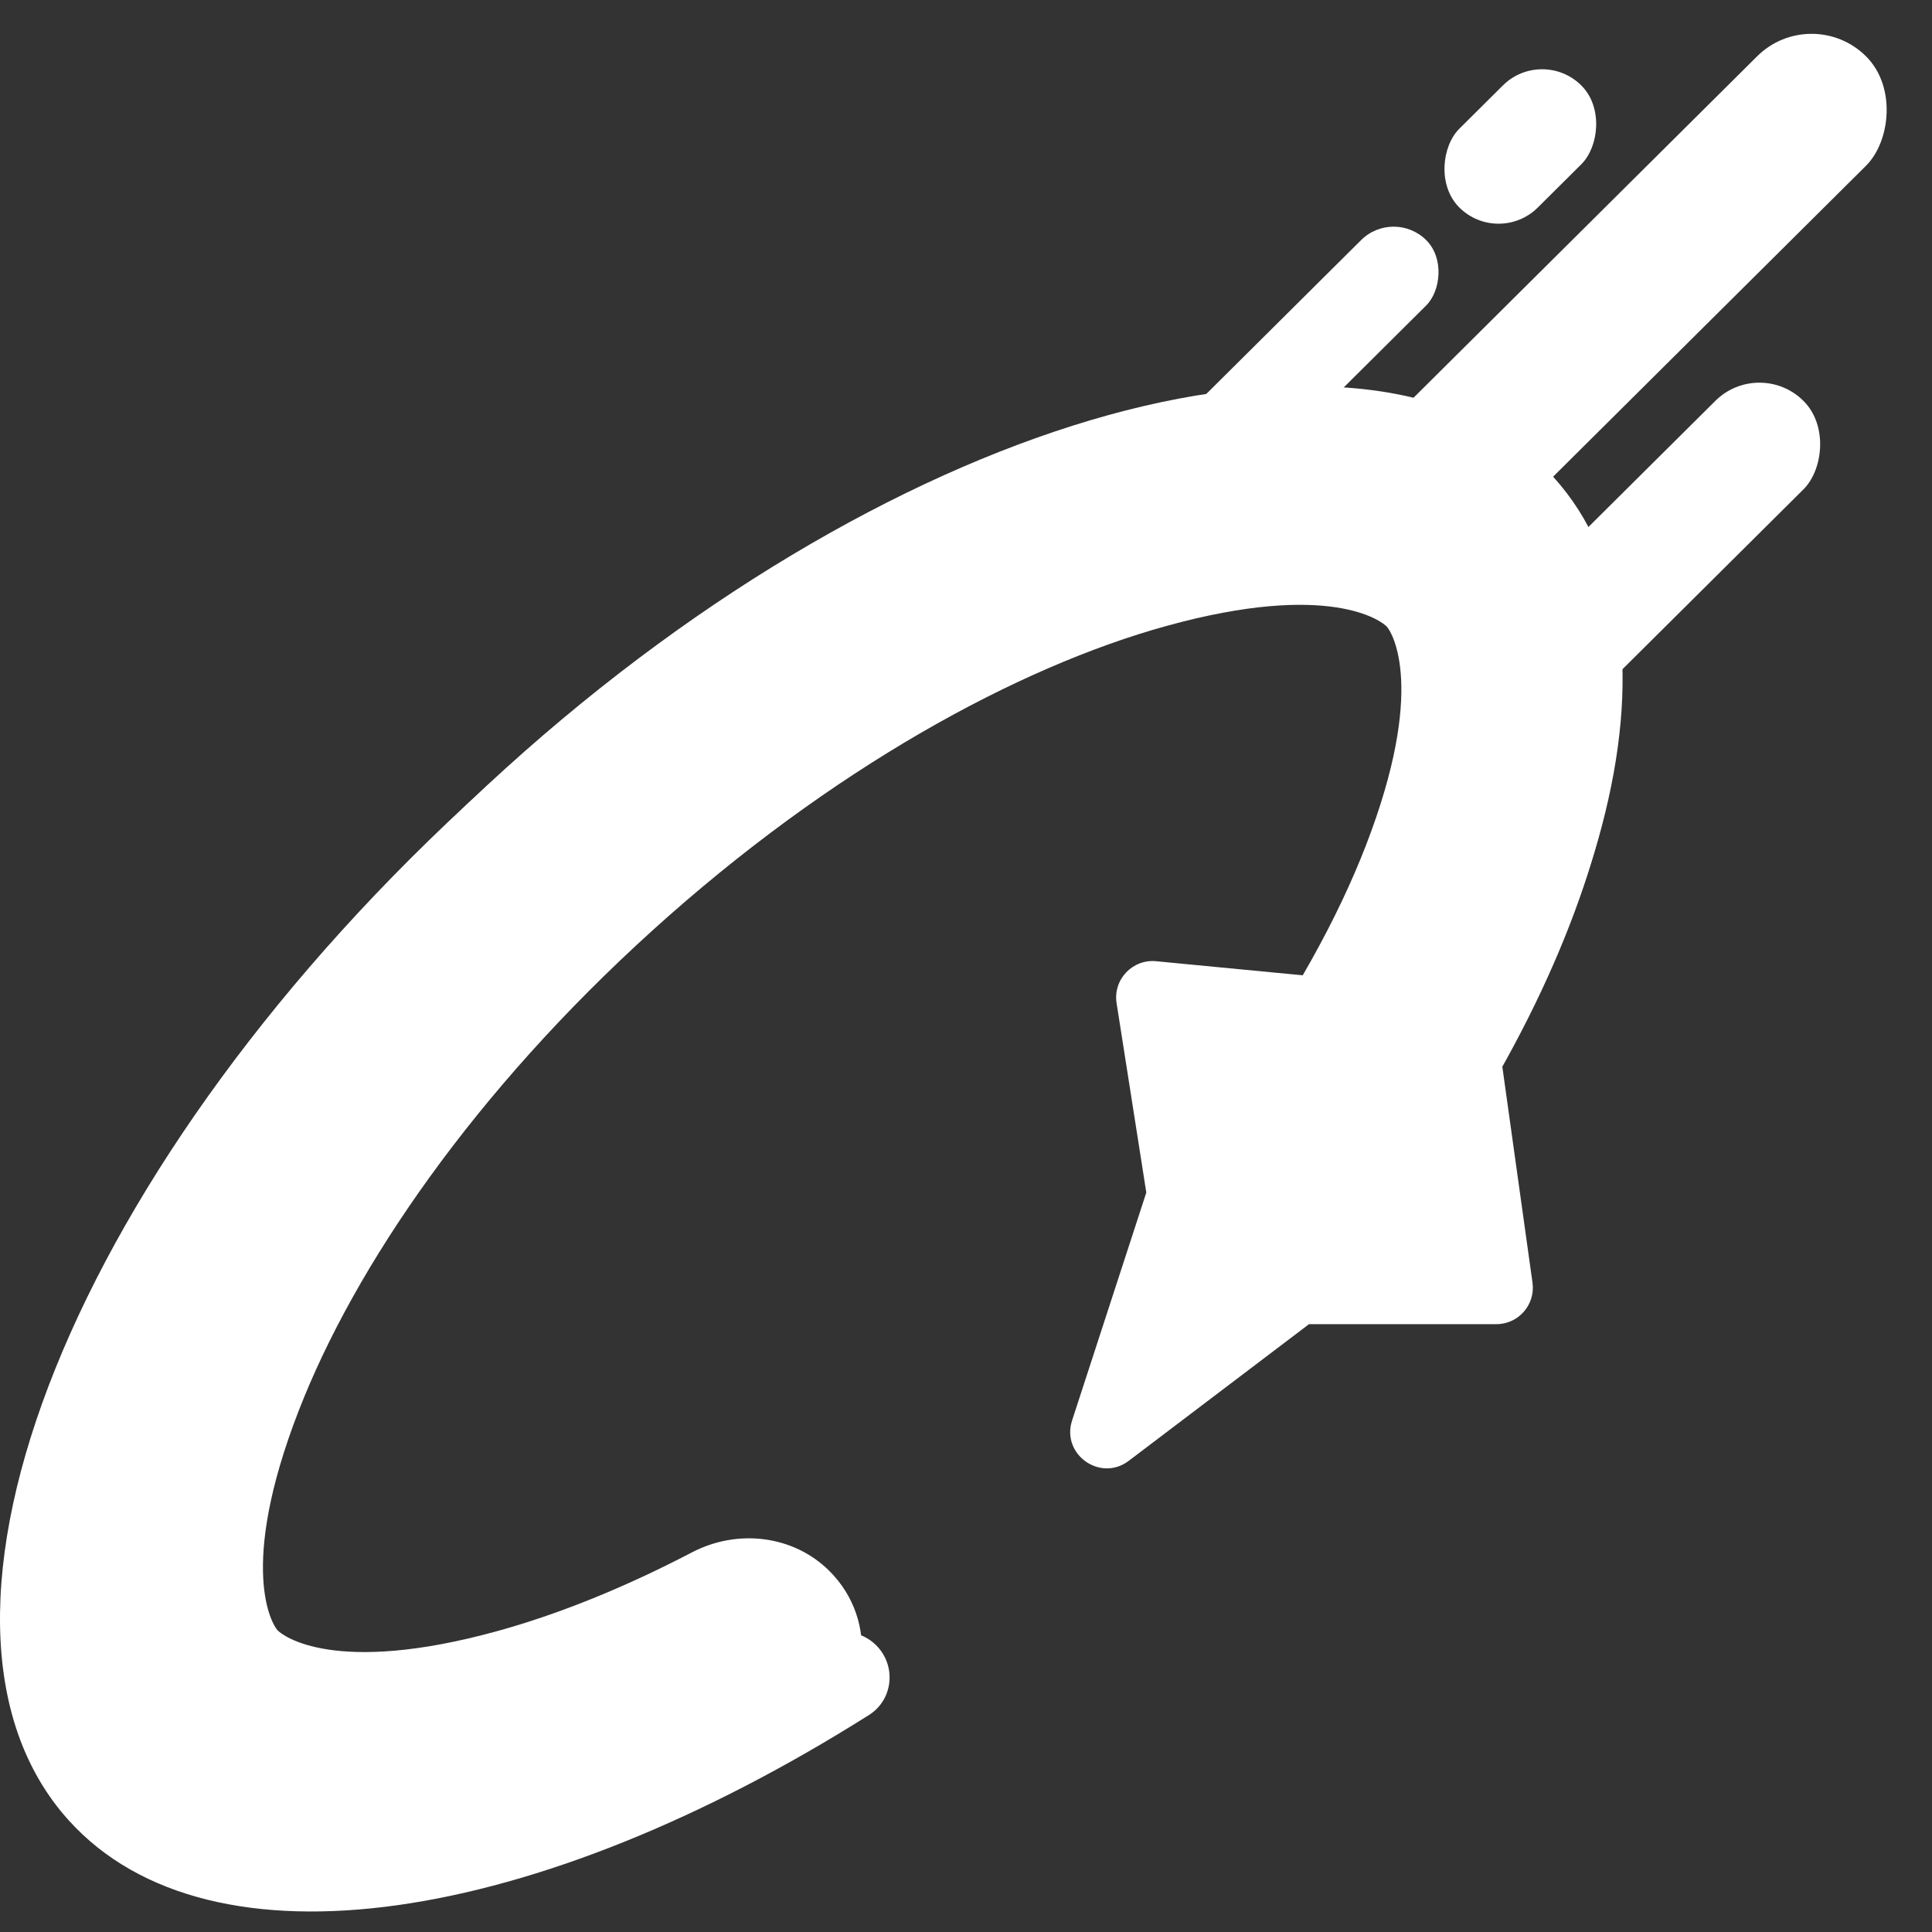 <svg width="55" height="55" viewBox="0 0 55 55" fill="none" xmlns="http://www.w3.org/2000/svg">
<rect x="0" y="0" width="55" height="55" fill="#333333" stroke="none"/>
<path fill-rule="evenodd" clip-rule="evenodd" d="M18.584 26.479C23.655 21.893 28.962 18.991 33.215 17.817C37.861 16.535 39.341 17.686 39.482 17.842C39.624 17.999 40.62 19.587 38.88 24.08C38.08 26.144 36.822 28.427 35.126 30.77C34.174 32.085 34.246 33.912 35.398 35.056C36.69 36.341 38.812 36.26 39.895 34.795C46.042 26.484 48.007 17.986 44.1 13.666C38.974 7.998 25.68 11.667 14.408 21.861C3.136 32.056 -1.847 44.915 3.28 50.584C6.937 54.627 14.75 53.919 23.022 49.479C24.796 48.526 25.039 46.142 23.611 44.722C22.579 43.696 20.988 43.52 19.698 44.193C17.74 45.215 15.868 45.962 14.164 46.432C9.519 47.714 8.039 46.563 7.898 46.407C7.756 46.251 6.759 44.663 8.5 40.169C10.095 36.054 13.513 31.066 18.584 26.479Z" fill="white"/>
<path fill-rule="evenodd" clip-rule="evenodd" d="M15.541 24.355C21.151 19.281 27.139 15.883 32.193 14.415C37.435 12.893 40.782 13.644 42.309 15.333C43.836 17.021 44.248 20.426 42.208 25.489C40.992 28.509 39.004 31.81 36.337 35.09C35.909 35.617 35.939 36.386 36.421 36.865C36.956 37.397 37.832 37.362 38.309 36.778C45.698 27.713 48.394 18.194 44.233 13.592C39.099 7.916 25.475 11.873 13.801 22.431C2.128 32.988 -3.174 46.148 1.959 51.824C5.995 56.287 15.279 54.795 24.737 48.823C25.432 48.385 25.524 47.416 24.942 46.837C24.504 46.401 23.821 46.335 23.298 46.664C20.057 48.704 16.877 50.166 13.999 51.001C8.757 52.524 5.41 51.772 3.883 50.084C2.357 48.396 1.944 44.991 3.984 39.928C5.951 35.046 9.931 29.429 15.541 24.355Z" fill="white"/>
<path d="M31.787 28.558C31.682 27.888 32.237 27.299 32.912 27.364L37.897 27.843L42.337 24.31C43.118 23.689 44.24 24.419 43.987 25.384L42.739 30.159L43.627 36.515C43.714 37.139 43.229 37.696 42.599 37.696L37.265 37.696L32.134 41.586C31.324 42.2 30.206 41.404 30.52 40.438L32.633 33.949L31.787 28.558Z" fill="white"/>
<rect x="39.68" y="5.909" width="2.626" height="13.793" rx="1.313" transform="rotate(45.179 39.68 5.909)" fill="white"/>
<rect x="51.581" y="0.053" width="4.395" height="19.886" rx="2.198" transform="rotate(45.179 51.581 0.053)" fill="white"/>
<rect x="50.094" y="10.158" width="3.555" height="13.04" rx="1.777" transform="rotate(45.179 50.094 10.158)" fill="white"/>
<rect x="43.907" y="1.316" width="3.166" height="4.912" rx="1.583" transform="rotate(45.179 43.907 1.316)" fill="white"/>
</svg>
